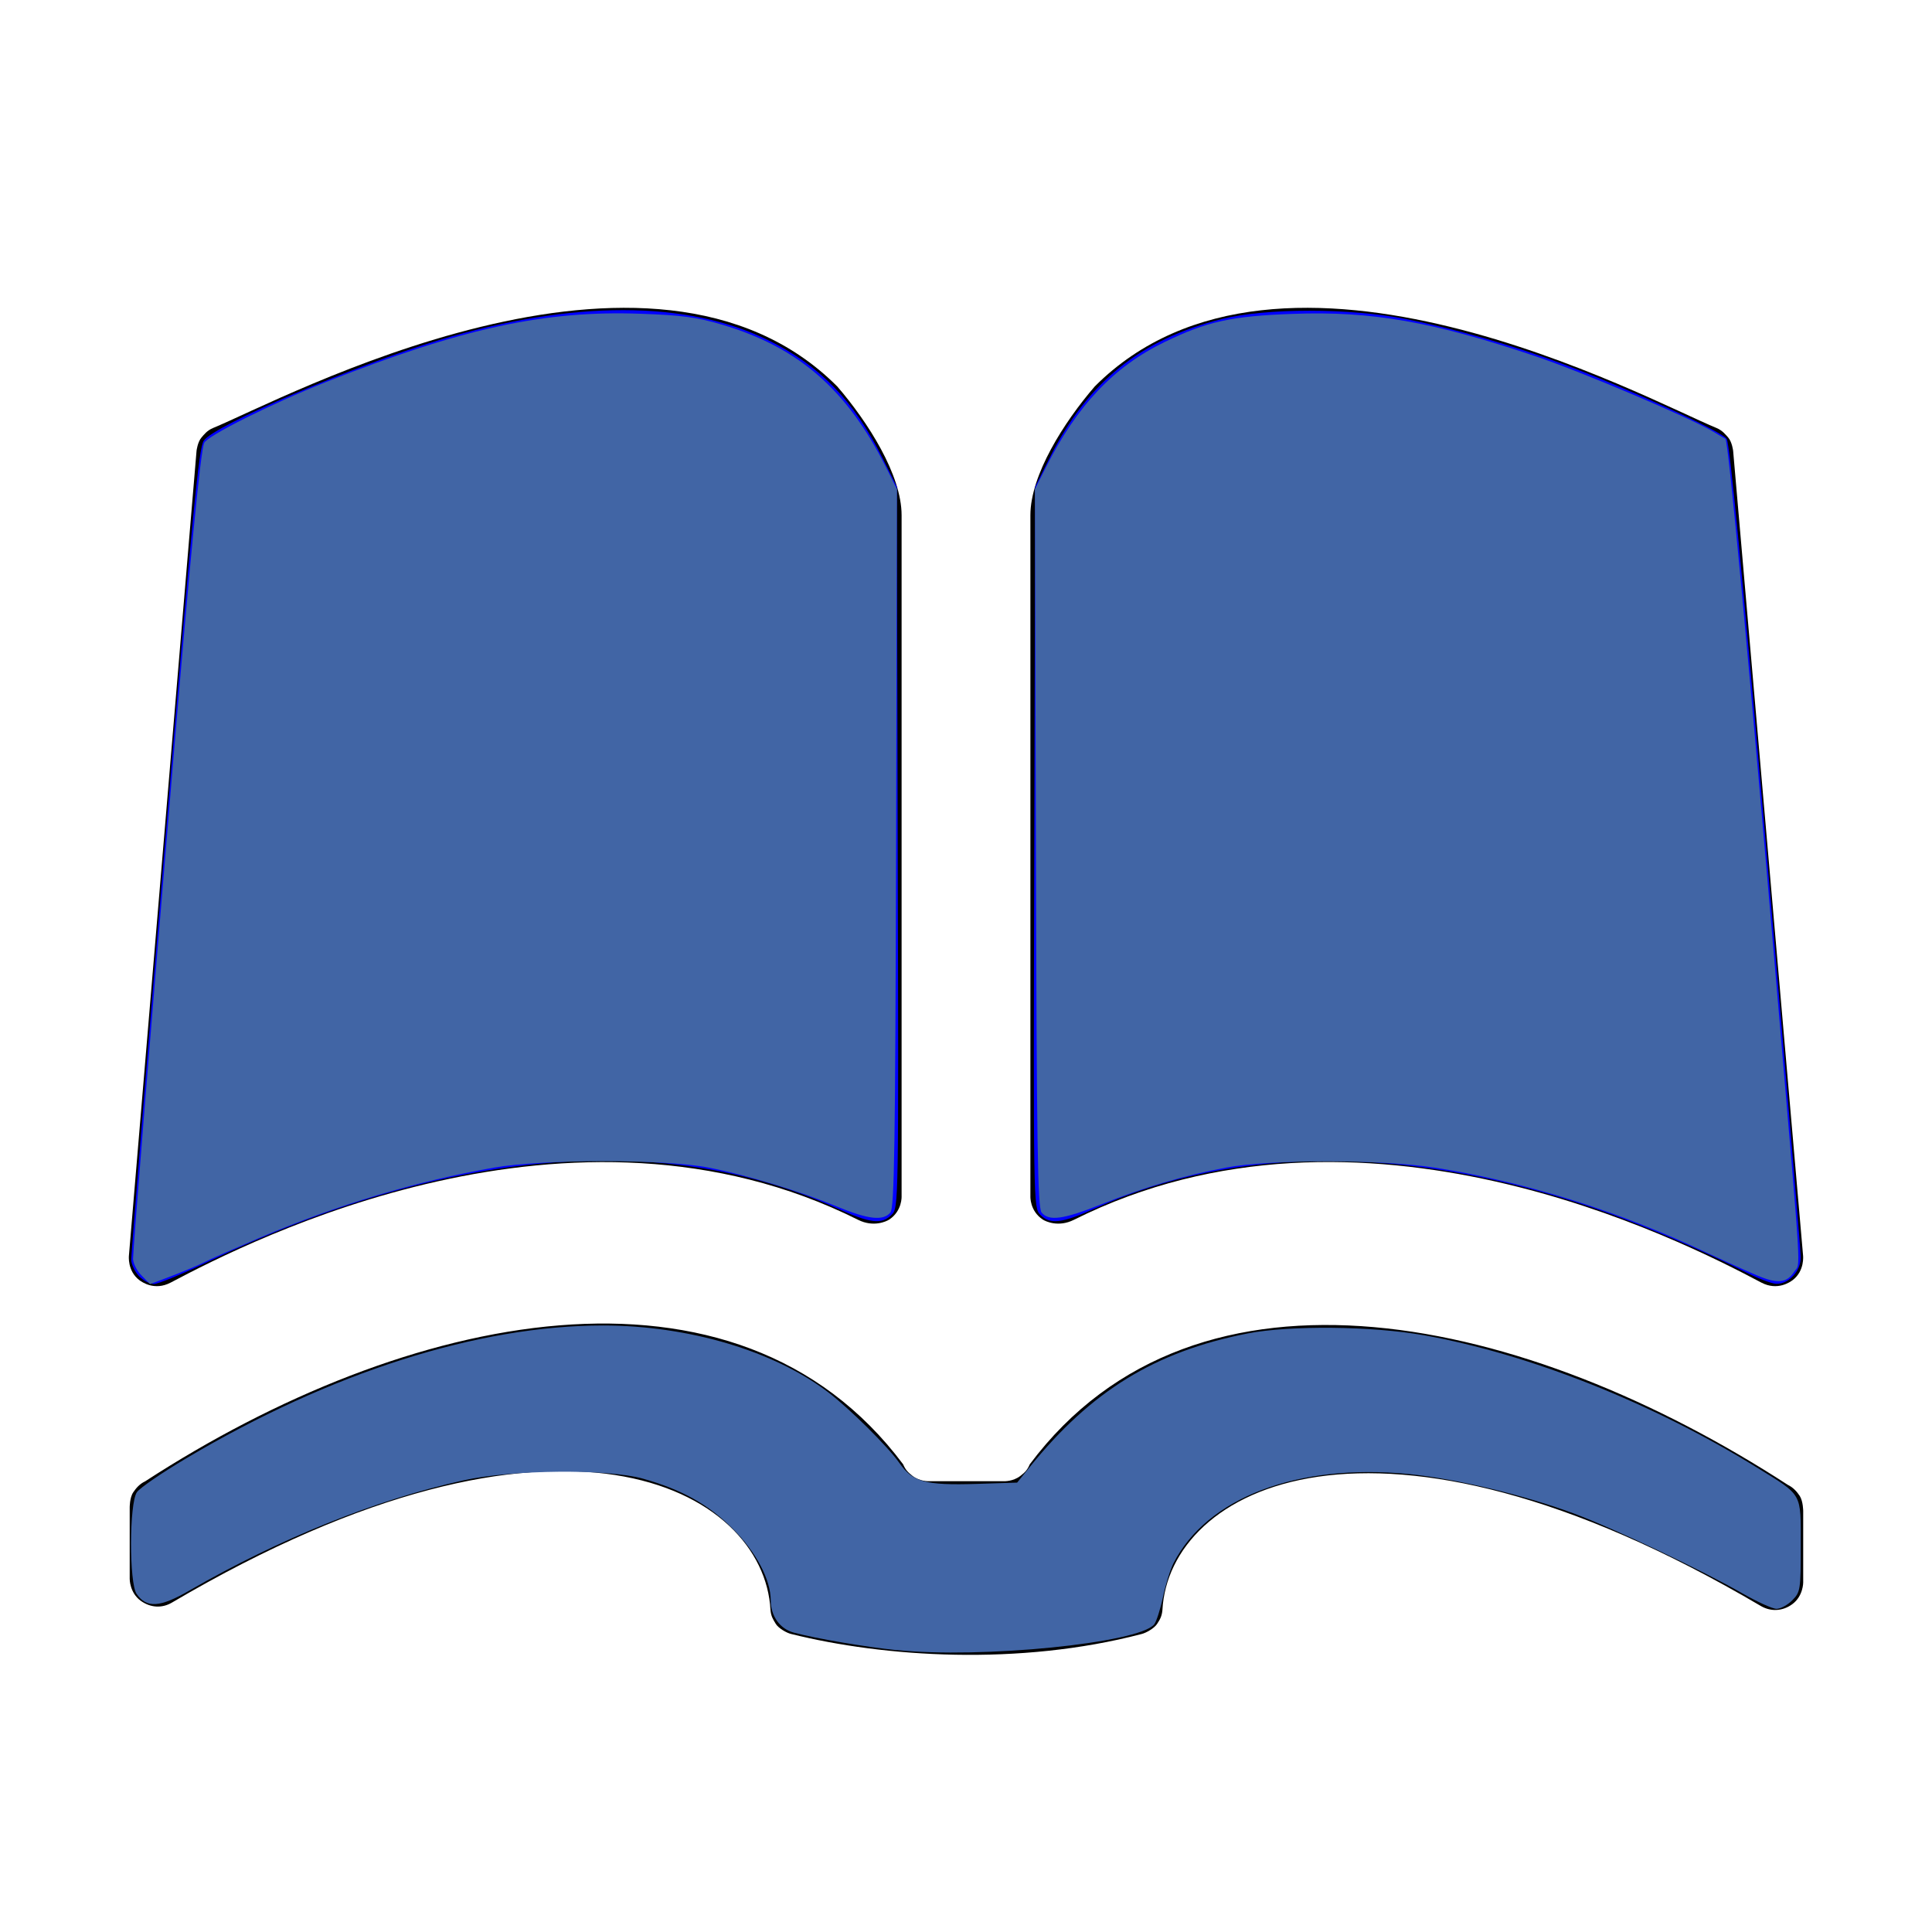 <?xml version="1.0" encoding="UTF-8" standalone="no"?>
<svg
   version="1.1"
   id="library"
   width="15"
   height="15"
   viewBox="0 0 15 15"
   sodipodi:docname="Maki7-library.svg"
   inkscape:version="1.1.2 (0a00cf5339, 2022-02-04)"
   xmlns:inkscape="http://www.inkscape.org/namespaces/inkscape"
   xmlns:sodipodi="http://sodipodi.sourceforge.net/DTD/sodipodi-0.dtd"
   xmlns="http://www.w3.org/2000/svg"
   xmlns:svg="http://www.w3.org/2000/svg">
  <defs
     id="defs7" />
  <sodipodi:namedview
     id="namedview5"
     pagecolor="#ffffff"
     bordercolor="#666666"
     borderopacity="1.0"
     inkscape:pageshadow="2"
     inkscape:pageopacity="0.0"
     inkscape:pagecheckerboard="0"
     showgrid="false"
     inkscape:zoom="37.266667"
     inkscape:cx="-0.21466905"
     inkscape:cy="7.5"
     inkscape:window-width="1440"
     inkscape:window-height="847"
     inkscape:window-x="0"
     inkscape:window-y="0"
     inkscape:window-maximized="1"
     inkscape:current-layer="library" />
  <path
     d="M1.082,9.939C0.987,9.867,1.001,9.748,1.001,9.748L1.526,3.5c0,0,0.008-0.069,0.039-0.104
	C1.584,3.374,1.608,3.342,1.654,3.323C2.183,3.107,5.054,1.552,6.5,3c0.24,0.278,0.5,0.688,0.5,1v5.288
	c0,0,0.006,0.112-0.095,0.18c-0.024,0.016-0.124,0.062-0.242,0.003c-2.225-1.113-4.711,0.155-5.338,0.487
	C1.199,10.024,1.101,9.953,1.082,9.939z M13.675,9.958c-0.627-0.333-3.113-1.601-5.338-0.487
	c-0.118,0.059-0.218,0.013-0.242-0.003C7.994,9.4,8,9.288,8,9.288V4c0-0.312,0.26-0.722,0.5-1
	c1.446-1.448,4.299,0.107,4.827,0.323c0.046,0.019,0.07,0.051,0.09,0.073C13.448,3.431,13.456,3.5,13.456,3.5
	l0.543,6.248c0,0,0.014,0.119-0.081,0.191C13.899,9.953,13.801,10.024,13.675,9.958z M8.865,12.686
	c0.035-0.009,0.096-0.044,0.118-0.077c0.024-0.036,0.038-0.062,0.042-0.109c0.05-0.938,1.625-1.812,4.648-0.03
	c0.077,0.044,0.167,0.04,0.242-0.015C14.001,12.392,14,12.286,14,12.286v-0.554c0,0,0-0.076-0.027-0.118
	c-0.021-0.031-0.048-0.064-0.093-0.086c-2.025-1.315-4.586-1.897-5.885-0.159
	c-0.018,0.042-0.035,0.061-0.073,0.09C7.865,11.503,7.796,11.5,7.796,11.5H7.211c0,0-0.069,0.003-0.126-0.041
	c-0.037-0.029-0.055-0.048-0.073-0.09c-1.3-1.738-3.86-1.183-5.885,0.132c-0.045,0.021-0.072,0.055-0.093,0.086
	c-0.028,0.042-0.027,0.118-0.027,0.118v0.554c0,0-0.001,0.106,0.085,0.169c0.076,0.055,0.165,0.06,0.242,0.015
	c3.023-1.782,4.598-0.881,4.648,0.057c0.004,0.047,0.019,0.072,0.042,0.109c0.021,0.033,0.083,0.069,0.118,0.077
	C6.864,12.866,7.911,12.936,8.865,12.686z"
     id="path2" />
  <path
     style="opacity:1;fill:#0000ff;fill-opacity:1;stroke:none;stroke-width:1.61;stroke-linecap:round;stroke-miterlimit:4;stroke-dasharray:none;stroke-dashoffset:0;stroke-opacity:1"
     d="M 1.078,9.907 C 1.046,9.872 1.019,9.815 1.019,9.779 1.018,9.743 1.134,8.313 1.277,6.601 1.495,3.97 1.543,3.478 1.582,3.421 1.665,3.301 2.752,2.837 3.411,2.64 4.448,2.329 5.337,2.331 5.97,2.644 6.365,2.839 6.628,3.11 6.85,3.553 l 0.113,0.226 0.007,2.799 c 0.007,2.774 0.007,2.8 -0.047,2.853 -0.078,0.078 -0.165,0.068 -0.427,-0.051 C 5.144,8.772 3.466,8.915 1.613,9.797 1.415,9.892 1.227,9.969 1.195,9.969 c -0.032,0 -0.085,-0.028 -0.117,-0.062 z"
     id="path101" />
  <path
     style="opacity:1;fill:#0000ff;fill-opacity:1;stroke:none;stroke-width:1.61;stroke-linecap:round;stroke-miterlimit:4;stroke-dasharray:none;stroke-dashoffset:0;stroke-opacity:1"
     d="M 13.538,9.87 C 13.229,9.711 12.717,9.495 12.379,9.381 10.931,8.89 9.594,8.89 8.504,9.381 8.241,9.499 8.154,9.509 8.077,9.432 8.023,9.378 8.023,9.353 8.03,6.579 l 0.007,-2.799 0.113,-0.226 C 8.443,2.967 8.856,2.635 9.486,2.477 c 0.344,-0.086 0.996,-0.086 1.431,4.828e-4 0.382,0.076 0.844,0.208 1.226,0.352 0.495,0.186 1.226,0.52 1.263,0.578 0.024,0.036 0.123,1.062 0.305,3.158 0.149,1.707 0.27,3.145 0.27,3.195 0,0.109 -0.092,0.209 -0.19,0.207 -0.036,-7.272e-4 -0.15,-0.045 -0.253,-0.098 z"
     id="path140" />
  <path
     style="opacity:1;fill:#4165a5;fill-opacity:1;stroke:none;stroke-width:1.61;stroke-linecap:round;stroke-miterlimit:4;stroke-dasharray:none;stroke-dashoffset:0;stroke-opacity:1"
     d="M 6.963,12.812 C 6.714,12.786 6.341,12.723 6.165,12.676 6.056,12.648 5.984,12.548 5.984,12.426 c 0,-0.161 -0.113,-0.375 -0.293,-0.555 -0.191,-0.191 -0.397,-0.306 -0.7,-0.391 -0.275,-0.077 -1.02,-0.07 -1.395,0.014 -0.678,0.15 -1.423,0.45 -2.126,0.855 -0.228,0.132 -0.331,0.138 -0.409,0.027 -0.059,-0.084 -0.058,-0.706 0.002,-0.791 0.023,-0.033 0.195,-0.151 0.382,-0.262 1.122,-0.667 2.267,-1.032 3.238,-1.032 0.661,3.88e-4 1.325,0.197 1.745,0.517 0.168,0.128 0.466,0.424 0.553,0.548 0.105,0.151 0.201,0.177 0.6,0.165 l 0.316,-0.01 0.097,-0.12 c 0.479,-0.593 0.974,-0.897 1.692,-1.038 0.329,-0.064 0.966,-0.058 1.37,0.014 0.818,0.146 1.771,0.524 2.583,1.026 0.36,0.223 0.342,0.19 0.342,0.607 0,0.345 -0.003,0.361 -0.066,0.425 -0.036,0.036 -0.091,0.066 -0.122,0.066 -0.031,0 -0.149,-0.054 -0.263,-0.119 -0.306,-0.176 -1,-0.506 -1.307,-0.62 -0.393,-0.146 -0.922,-0.272 -1.29,-0.308 -0.862,-0.083 -1.563,0.184 -1.822,0.693 -0.025,0.049 -0.062,0.168 -0.082,0.263 -0.02,0.095 -0.051,0.191 -0.068,0.212 -0.12,0.145 -1.343,0.267 -1.998,0.199 z"
     id="path179" />
  <path
     style="opacity:1;fill:#4165a5;fill-opacity:1;stroke:none;stroke-width:1.61;stroke-linecap:round;stroke-miterlimit:4;stroke-dasharray:none;stroke-dashoffset:0;stroke-opacity:1"
     d="m 1.099,9.903 c -0.036,-0.036 -0.066,-0.095 -0.066,-0.13 0,-0.078 0.147,-1.896 0.31,-3.843 C 1.477,4.325 1.556,3.513 1.585,3.44 1.606,3.385 2.106,3.135 2.531,2.966 3.587,2.548 4.229,2.409 4.973,2.436 5.293,2.447 5.412,2.463 5.607,2.521 6.201,2.697 6.577,3.025 6.88,3.63 l 0.084,0.168 -0.007,2.786 C 6.951,8.898 6.944,9.378 6.913,9.414 6.857,9.481 6.742,9.468 6.499,9.368 6.207,9.247 5.799,9.123 5.501,9.065 5.163,8.999 4.218,8.999 3.837,9.065 3.226,9.172 2.623,9.352 2.013,9.611 1.821,9.693 1.629,9.777 1.586,9.8 c -0.043,0.022 -0.155,0.069 -0.249,0.105 l -0.172,0.065 z"
     id="path1151" />
  <path
     style="opacity:1;fill:#4165a5;fill-opacity:1;stroke:none;stroke-width:1.61;stroke-linecap:round;stroke-miterlimit:4;stroke-dasharray:none;stroke-dashoffset:0;stroke-opacity:1"
     d="M 13.641,9.902 C 13.562,9.869 13.389,9.79 13.256,9.728 12.561,9.401 11.844,9.176 11.142,9.066 10.728,9.001 9.867,9 9.52,9.065 9.194,9.126 8.883,9.217 8.549,9.351 8.254,9.468 8.144,9.483 8.087,9.414 8.056,9.378 8.049,8.898 8.043,6.584 L 8.035,3.798 8.12,3.63 C 8.359,3.151 8.648,2.846 9.043,2.655 9.371,2.496 9.56,2.454 10.036,2.437 c 0.615,-0.023 1.088,0.06 1.892,0.331 0.355,0.12 1.183,0.471 1.369,0.581 0.052,0.031 0.096,0.057 0.099,0.058 0.023,0.012 0.182,1.716 0.408,4.375 0.188,2.206 0.176,2.016 0.128,2.089 -0.06,0.092 -0.129,0.099 -0.291,0.031 z"
     id="path1190" />
</svg>
